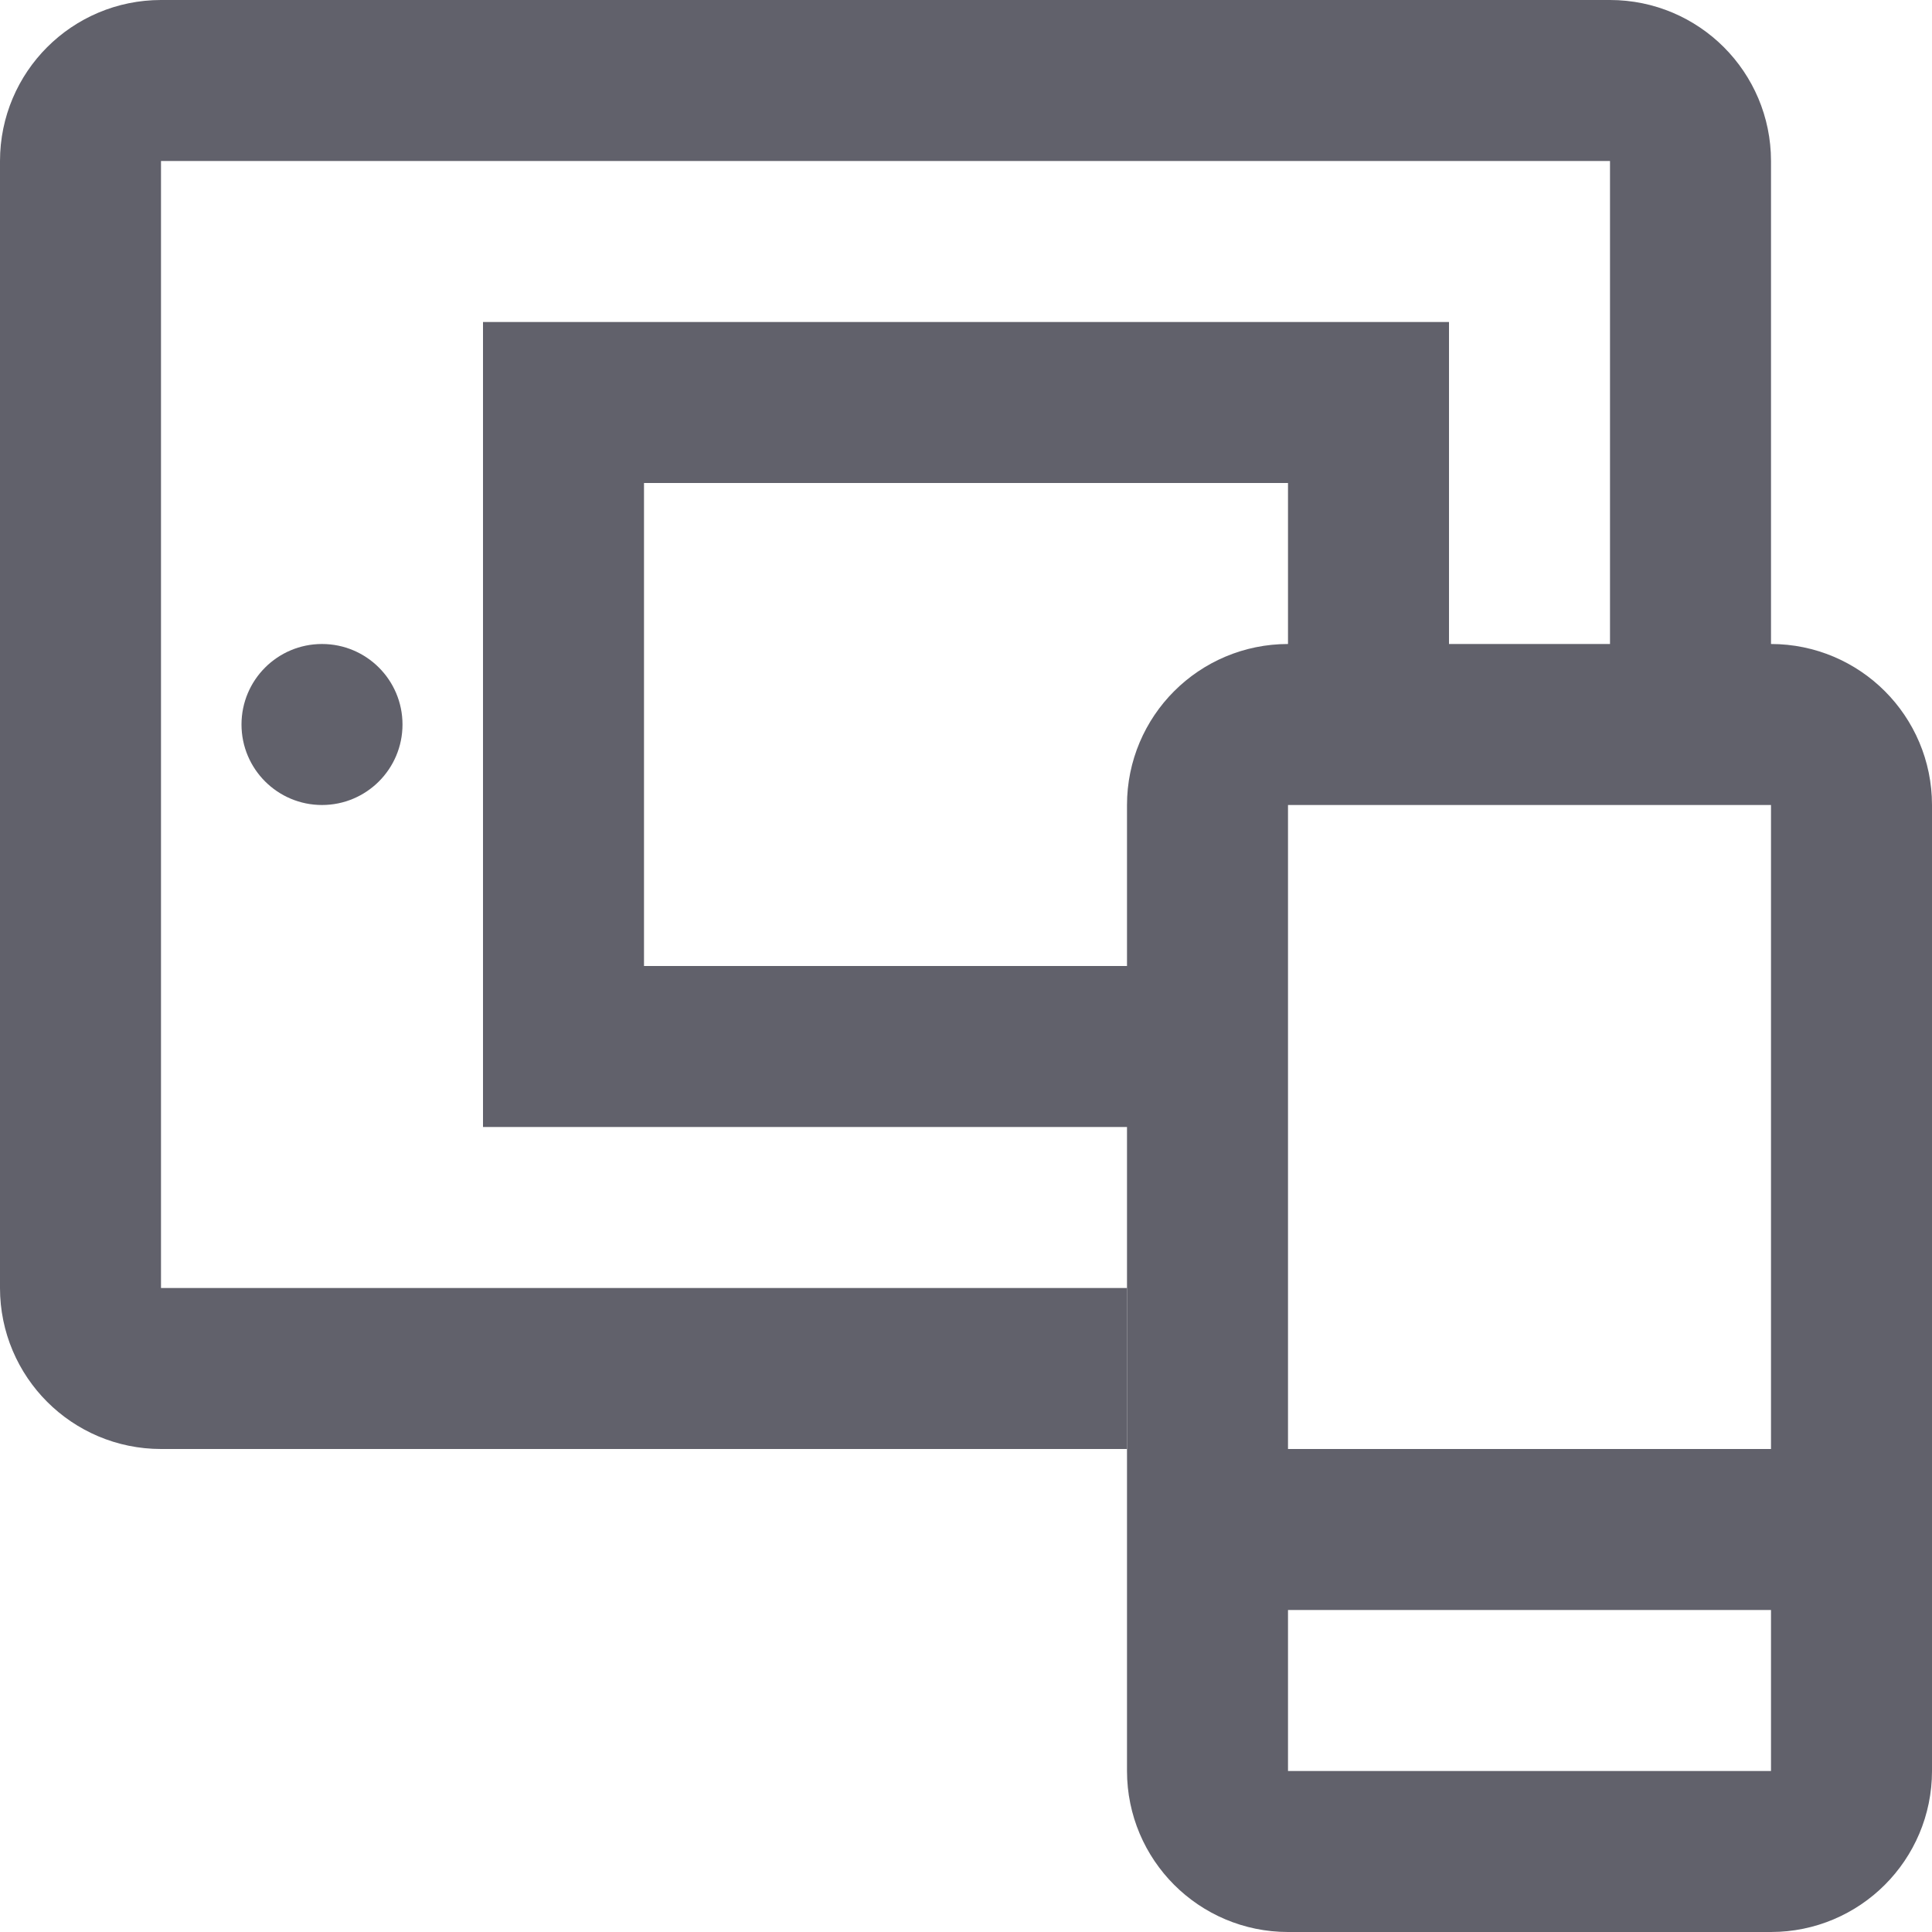 <svg xmlns="http://www.w3.org/2000/svg" height="24" width="24" viewBox="0 0 24 24"><path fill="none" stroke="#61616b" stroke-width="2" d="M14,17H2 c-0.552,0-1-0.448-1-1V2c0-0.552,0.448-1,1-1h18c0.552,0,1,0.448,1,1v7"></path> <polyline fill="none" stroke="#61616b" stroke-width="2" points="15,13 7,13 7,5 17,5 17,9 "></polyline> <circle data-stroke="none" fill="#61616b" cx="4" cy="9" r="1" stroke-linejoin="miter" stroke="none"></circle> <path data-color="color-2" fill="none" stroke="#61616b" stroke-width="2" d="M22,23h-6 c-0.552,0-1-0.448-1-1V10c0-0.552,0.448-1,1-1h6c0.552,0,1,0.448,1,1v12C23,22.552,22.552,23,22,23z"></path> <line data-color="color-2" fill="none" stroke="#61616b" stroke-width="2" x1="15" y1="19" x2="23" y2="19"></line></svg>